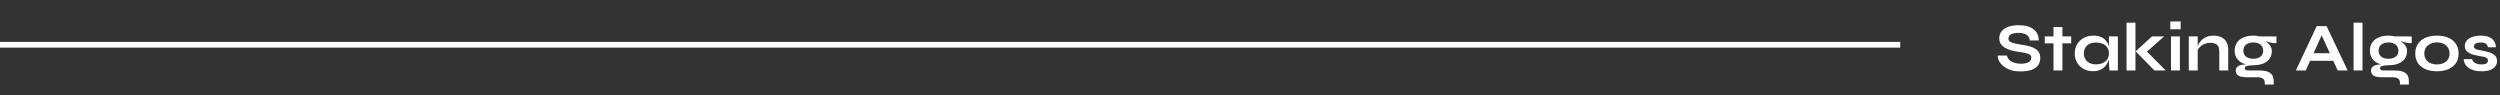 <svg width="1313" height="50" viewBox="0 0 1313 50" fill="none" xmlns="http://www.w3.org/2000/svg">
<rect x="0" y="0" width="1313" height="50" fill="#333333" stroke="none"/>
<path d="M1049.22 29.152H1054.08C1054.18 29.968 1054.55 30.712 1055.2 31.384C1055.87 32.032 1056.75 32.548 1057.83 32.932C1058.91 33.292 1060.12 33.472 1061.46 33.472C1062.69 33.472 1063.7 33.34 1064.49 33.076C1065.28 32.812 1065.87 32.44 1066.25 31.96C1066.64 31.48 1066.83 30.904 1066.83 30.232C1066.83 29.584 1066.59 29.092 1066.11 28.756C1065.63 28.396 1064.87 28.108 1063.84 27.892C1062.81 27.652 1061.45 27.412 1059.77 27.172C1058.45 26.98 1057.2 26.716 1056.03 26.38C1054.85 26.02 1053.81 25.564 1052.9 25.012C1052.01 24.46 1051.3 23.788 1050.77 22.996C1050.27 22.18 1050.02 21.22 1050.02 20.116C1050.02 18.748 1050.4 17.548 1051.17 16.516C1051.96 15.484 1053.12 14.68 1054.66 14.104C1056.2 13.528 1058.08 13.24 1060.31 13.24C1063.67 13.24 1066.25 13.96 1068.05 15.4C1069.88 16.816 1070.76 18.772 1070.72 21.268H1066.04C1065.94 19.852 1065.34 18.832 1064.24 18.208C1063.16 17.584 1061.79 17.272 1060.13 17.272C1058.6 17.272 1057.32 17.5 1056.32 17.956C1055.33 18.412 1054.84 19.192 1054.84 20.296C1054.84 20.728 1054.96 21.112 1055.2 21.448C1055.44 21.76 1055.85 22.036 1056.42 22.276C1057 22.516 1057.78 22.744 1058.76 22.96C1059.75 23.176 1060.97 23.392 1062.44 23.608C1063.8 23.8 1065.04 24.064 1066.14 24.4C1067.27 24.712 1068.23 25.132 1069.02 25.66C1069.84 26.164 1070.46 26.812 1070.9 27.604C1071.33 28.396 1071.54 29.368 1071.54 30.52C1071.54 31.936 1071.17 33.172 1070.43 34.228C1069.71 35.26 1068.58 36.064 1067.04 36.64C1065.53 37.216 1063.56 37.504 1061.14 37.504C1059.41 37.504 1057.89 37.324 1056.57 36.964C1055.25 36.58 1054.11 36.076 1053.15 35.452C1052.19 34.828 1051.41 34.144 1050.81 33.4C1050.21 32.656 1049.78 31.912 1049.51 31.168C1049.27 30.424 1049.18 29.752 1049.22 29.152ZM1073.9 19.108H1087.79V22.744H1073.9V19.108ZM1078.5 14.212H1083.18V37H1078.5V14.212ZM1099.23 37.396C1097.46 37.396 1095.84 37.012 1094.37 36.244C1092.93 35.452 1091.78 34.36 1090.92 32.968C1090.08 31.552 1089.66 29.92 1089.66 28.072C1089.66 26.176 1090.09 24.532 1090.95 23.14C1091.82 21.748 1092.98 20.668 1094.44 19.9C1095.93 19.108 1097.61 18.712 1099.48 18.712C1101.55 18.712 1103.2 19.132 1104.45 19.972C1105.72 20.788 1106.65 21.904 1107.22 23.32C1107.8 24.736 1108.09 26.32 1108.09 28.072C1108.09 29.128 1107.92 30.208 1107.58 31.312C1107.25 32.392 1106.73 33.4 1106.04 34.336C1105.34 35.248 1104.43 35.992 1103.3 36.568C1102.17 37.12 1100.82 37.396 1099.23 37.396ZM1100.74 33.796C1102.16 33.796 1103.38 33.556 1104.42 33.076C1105.45 32.596 1106.24 31.924 1106.79 31.06C1107.34 30.196 1107.62 29.2 1107.62 28.072C1107.62 26.848 1107.33 25.816 1106.76 24.976C1106.2 24.112 1105.41 23.464 1104.38 23.032C1103.37 22.576 1102.16 22.348 1100.74 22.348C1098.75 22.348 1097.2 22.876 1096.1 23.932C1095 24.964 1094.44 26.344 1094.44 28.072C1094.44 29.224 1094.71 30.232 1095.24 31.096C1095.76 31.936 1096.5 32.596 1097.43 33.076C1098.39 33.556 1099.5 33.796 1100.74 33.796ZM1107.62 19.108H1112.3V37H1107.94C1107.94 37 1107.91 36.772 1107.84 36.316C1107.79 35.836 1107.74 35.236 1107.69 34.516C1107.64 33.796 1107.62 33.088 1107.62 32.392V19.108ZM1116.86 11.908H1121.54V37H1116.86V11.908ZM1136.62 19.108L1125.97 28.504L1126.08 25.624L1137.45 37H1131.51L1121.65 26.956L1130.25 19.108H1136.62ZM1145.28 11.26V15.364H1139.84V11.26H1145.28ZM1140.2 19.108H1144.88V37H1140.2V19.108ZM1149.55 19.108H1154.23V37H1149.55V19.108ZM1162.54 18.712C1163.65 18.712 1164.67 18.856 1165.6 19.144C1166.54 19.432 1167.35 19.876 1168.05 20.476C1168.75 21.076 1169.29 21.844 1169.67 22.78C1170.05 23.692 1170.25 24.784 1170.25 26.056V37H1165.57V26.884C1165.57 25.372 1165.19 24.268 1164.45 23.572C1163.73 22.852 1162.54 22.492 1160.89 22.492C1159.64 22.492 1158.51 22.732 1157.5 23.212C1156.49 23.692 1155.68 24.304 1155.05 25.048C1154.43 25.768 1154.07 26.524 1153.97 27.316L1153.94 25.48C1154.06 24.64 1154.33 23.824 1154.77 23.032C1155.2 22.24 1155.77 21.52 1156.49 20.872C1157.24 20.2 1158.11 19.672 1159.12 19.288C1160.13 18.904 1161.27 18.712 1162.54 18.712ZM1183.44 34.264C1181.49 34.264 1179.78 33.976 1178.29 33.4C1176.82 32.8 1175.68 31.924 1174.87 30.772C1174.05 29.62 1173.64 28.228 1173.64 26.596C1173.64 24.988 1174.04 23.596 1174.83 22.42C1175.62 21.244 1176.75 20.332 1178.22 19.684C1179.7 19.036 1181.44 18.712 1183.44 18.712C1183.99 18.712 1184.52 18.748 1185.02 18.82C1185.55 18.892 1186.06 18.988 1186.57 19.108L1195.6 19.144V22.672C1194.38 22.696 1193.13 22.552 1191.86 22.24C1190.61 21.904 1189.51 21.544 1188.55 21.16L1188.44 20.908C1189.26 21.292 1190.02 21.772 1190.74 22.348C1191.46 22.9 1192.04 23.548 1192.47 24.292C1192.93 25.012 1193.16 25.852 1193.16 26.812C1193.16 28.372 1192.76 29.716 1191.97 30.844C1191.18 31.948 1190.05 32.8 1188.58 33.4C1187.14 33.976 1185.43 34.264 1183.44 34.264ZM1189.45 44.38V43.516C1189.45 42.412 1189.09 41.644 1188.37 41.212C1187.67 40.78 1186.71 40.564 1185.49 40.564H1179.91C1178.83 40.564 1177.92 40.48 1177.17 40.312C1176.45 40.144 1175.88 39.904 1175.44 39.592C1175.01 39.28 1174.7 38.908 1174.51 38.476C1174.32 38.068 1174.22 37.624 1174.22 37.144C1174.22 36.184 1174.53 35.464 1175.16 34.984C1175.78 34.48 1176.62 34.144 1177.68 33.976C1178.73 33.808 1179.9 33.772 1181.17 33.868L1183.44 34.264C1181.92 34.312 1180.8 34.444 1180.05 34.66C1179.33 34.852 1178.97 35.248 1178.97 35.848C1178.97 36.208 1179.12 36.496 1179.4 36.712C1179.69 36.904 1180.1 37 1180.63 37H1186.5C1188.1 37 1189.47 37.168 1190.6 37.504C1191.75 37.864 1192.63 38.452 1193.23 39.268C1193.83 40.108 1194.13 41.248 1194.13 42.688V44.38H1189.45ZM1183.44 30.88C1184.47 30.88 1185.37 30.712 1186.14 30.376C1186.93 30.04 1187.54 29.56 1187.97 28.936C1188.4 28.288 1188.62 27.52 1188.62 26.632C1188.62 25.72 1188.4 24.94 1187.97 24.292C1187.54 23.644 1186.94 23.152 1186.17 22.816C1185.4 22.456 1184.49 22.276 1183.44 22.276C1182.4 22.276 1181.49 22.456 1180.7 22.816C1179.91 23.152 1179.3 23.644 1178.86 24.292C1178.43 24.94 1178.22 25.72 1178.22 26.632C1178.22 27.52 1178.43 28.288 1178.86 28.936C1179.3 29.56 1179.9 30.04 1180.66 30.376C1181.46 30.712 1182.38 30.88 1183.44 30.88ZM1211.59 31.924V27.928H1227V31.924H1211.59ZM1205.8 37L1216.74 13.708H1221.92L1232.98 37H1227.76L1218.18 16.012H1220.48L1210.98 37H1205.8ZM1236.11 11.908H1240.79V37H1236.11V11.908ZM1254.45 34.264C1252.51 34.264 1250.79 33.976 1249.3 33.4C1247.84 32.8 1246.7 31.924 1245.88 30.772C1245.07 29.62 1244.66 28.228 1244.66 26.596C1244.66 24.988 1245.06 23.596 1245.85 22.42C1246.64 21.244 1247.77 20.332 1249.23 19.684C1250.72 19.036 1252.46 18.712 1254.45 18.712C1255 18.712 1255.53 18.748 1256.04 18.82C1256.56 18.892 1257.08 18.988 1257.58 19.108L1266.62 19.144V22.672C1265.4 22.696 1264.15 22.552 1262.88 22.24C1261.63 21.904 1260.52 21.544 1259.56 21.16L1259.46 20.908C1260.27 21.292 1261.04 21.772 1261.76 22.348C1262.48 22.9 1263.06 23.548 1263.49 24.292C1263.94 25.012 1264.17 25.852 1264.17 26.812C1264.17 28.372 1263.78 29.716 1262.98 30.844C1262.19 31.948 1261.06 32.8 1259.6 33.4C1258.16 33.976 1256.44 34.264 1254.45 34.264ZM1260.46 44.38V43.516C1260.46 42.412 1260.1 41.644 1259.38 41.212C1258.69 40.78 1257.73 40.564 1256.5 40.564H1250.92C1249.84 40.564 1248.93 40.48 1248.19 40.312C1247.47 40.144 1246.89 39.904 1246.46 39.592C1246.03 39.28 1245.72 38.908 1245.52 38.476C1245.33 38.068 1245.24 37.624 1245.24 37.144C1245.24 36.184 1245.55 35.464 1246.17 34.984C1246.8 34.48 1247.64 34.144 1248.69 33.976C1249.75 33.808 1250.91 33.772 1252.18 33.868L1254.45 34.264C1252.94 34.312 1251.81 34.444 1251.07 34.66C1250.35 34.852 1249.99 35.248 1249.99 35.848C1249.99 36.208 1250.13 36.496 1250.42 36.712C1250.71 36.904 1251.12 37 1251.64 37H1257.51C1259.12 37 1260.49 37.168 1261.62 37.504C1262.77 37.864 1263.64 38.452 1264.24 39.268C1264.84 40.108 1265.14 41.248 1265.14 42.688V44.38H1260.46ZM1254.45 30.88C1255.48 30.88 1256.38 30.712 1257.15 30.376C1257.94 30.04 1258.56 29.56 1258.99 28.936C1259.42 28.288 1259.64 27.52 1259.64 26.632C1259.64 25.72 1259.42 24.94 1258.99 24.292C1258.56 23.644 1257.96 23.152 1257.19 22.816C1256.42 22.456 1255.51 22.276 1254.45 22.276C1253.42 22.276 1252.51 22.456 1251.72 22.816C1250.92 23.152 1250.31 23.644 1249.88 24.292C1249.45 24.94 1249.23 25.72 1249.23 26.632C1249.23 27.52 1249.45 28.288 1249.88 28.936C1250.31 29.56 1250.91 30.04 1251.68 30.376C1252.47 30.712 1253.4 30.88 1254.45 30.88ZM1279.91 37.432C1277.65 37.432 1275.66 37.072 1273.93 36.352C1272.23 35.632 1270.9 34.588 1269.94 33.22C1268.98 31.828 1268.5 30.124 1268.5 28.108C1268.5 26.092 1268.98 24.388 1269.94 22.996C1270.9 21.58 1272.23 20.512 1273.93 19.792C1275.66 19.072 1277.65 18.712 1279.91 18.712C1282.16 18.712 1284.13 19.072 1285.81 19.792C1287.52 20.512 1288.85 21.58 1289.81 22.996C1290.77 24.388 1291.25 26.092 1291.25 28.108C1291.25 30.124 1290.77 31.828 1289.81 33.22C1288.85 34.588 1287.52 35.632 1285.81 36.352C1284.13 37.072 1282.16 37.432 1279.91 37.432ZM1279.91 33.832C1281.16 33.832 1282.27 33.616 1283.26 33.184C1284.26 32.728 1285.06 32.08 1285.63 31.24C1286.21 30.376 1286.5 29.332 1286.5 28.108C1286.5 26.884 1286.21 25.84 1285.63 24.976C1285.06 24.088 1284.28 23.416 1283.29 22.96C1282.31 22.504 1281.18 22.276 1279.91 22.276C1278.66 22.276 1277.53 22.504 1276.52 22.96C1275.52 23.416 1274.71 24.076 1274.11 24.94C1273.54 25.804 1273.25 26.86 1273.25 28.108C1273.25 29.332 1273.54 30.376 1274.11 31.24C1274.69 32.08 1275.48 32.728 1276.49 33.184C1277.5 33.616 1278.64 33.832 1279.91 33.832ZM1293.99 31.06H1298.31C1298.57 31.876 1299.11 32.548 1299.93 33.076C1300.77 33.58 1301.86 33.832 1303.2 33.832C1304.11 33.832 1304.82 33.748 1305.33 33.58C1305.83 33.412 1306.18 33.172 1306.37 32.86C1306.56 32.524 1306.66 32.152 1306.66 31.744C1306.66 31.24 1306.5 30.856 1306.19 30.592C1305.88 30.304 1305.4 30.076 1304.75 29.908C1304.1 29.74 1303.27 29.584 1302.27 29.44C1301.26 29.272 1300.29 29.068 1299.35 28.828C1298.41 28.588 1297.59 28.276 1296.87 27.892C1296.15 27.484 1295.57 26.98 1295.14 26.38C1294.73 25.756 1294.53 25 1294.53 24.112C1294.53 23.248 1294.73 22.48 1295.14 21.808C1295.57 21.136 1296.16 20.572 1296.9 20.116C1297.67 19.66 1298.56 19.312 1299.57 19.072C1300.6 18.832 1301.7 18.712 1302.88 18.712C1304.65 18.712 1306.13 18.976 1307.31 19.504C1308.48 20.008 1309.36 20.728 1309.93 21.664C1310.53 22.576 1310.83 23.632 1310.83 24.832H1306.69C1306.5 23.944 1306.12 23.308 1305.54 22.924C1304.97 22.516 1304.08 22.312 1302.88 22.312C1301.7 22.312 1300.81 22.492 1300.21 22.852C1299.61 23.212 1299.31 23.704 1299.31 24.328C1299.31 24.832 1299.49 25.228 1299.85 25.516C1300.24 25.78 1300.79 25.996 1301.51 26.164C1302.25 26.332 1303.18 26.512 1304.28 26.704C1305.22 26.896 1306.11 27.112 1306.95 27.352C1307.81 27.592 1308.58 27.904 1309.25 28.288C1309.92 28.648 1310.45 29.14 1310.83 29.764C1311.24 30.364 1311.45 31.132 1311.45 32.068C1311.45 33.22 1311.11 34.192 1310.44 34.984C1309.79 35.776 1308.85 36.388 1307.63 36.82C1306.41 37.228 1304.94 37.432 1303.24 37.432C1301.73 37.432 1300.42 37.276 1299.31 36.964C1298.23 36.628 1297.33 36.208 1296.61 35.704C1295.89 35.176 1295.33 34.624 1294.92 34.048C1294.54 33.448 1294.27 32.884 1294.13 32.356C1293.99 31.828 1293.94 31.396 1293.99 31.06Z" fill="white"/>
<line x1="-1.31134e-07" y1="23.5" x2="998" y2="23.5" stroke="white" stroke-width="3"/>
</svg>
